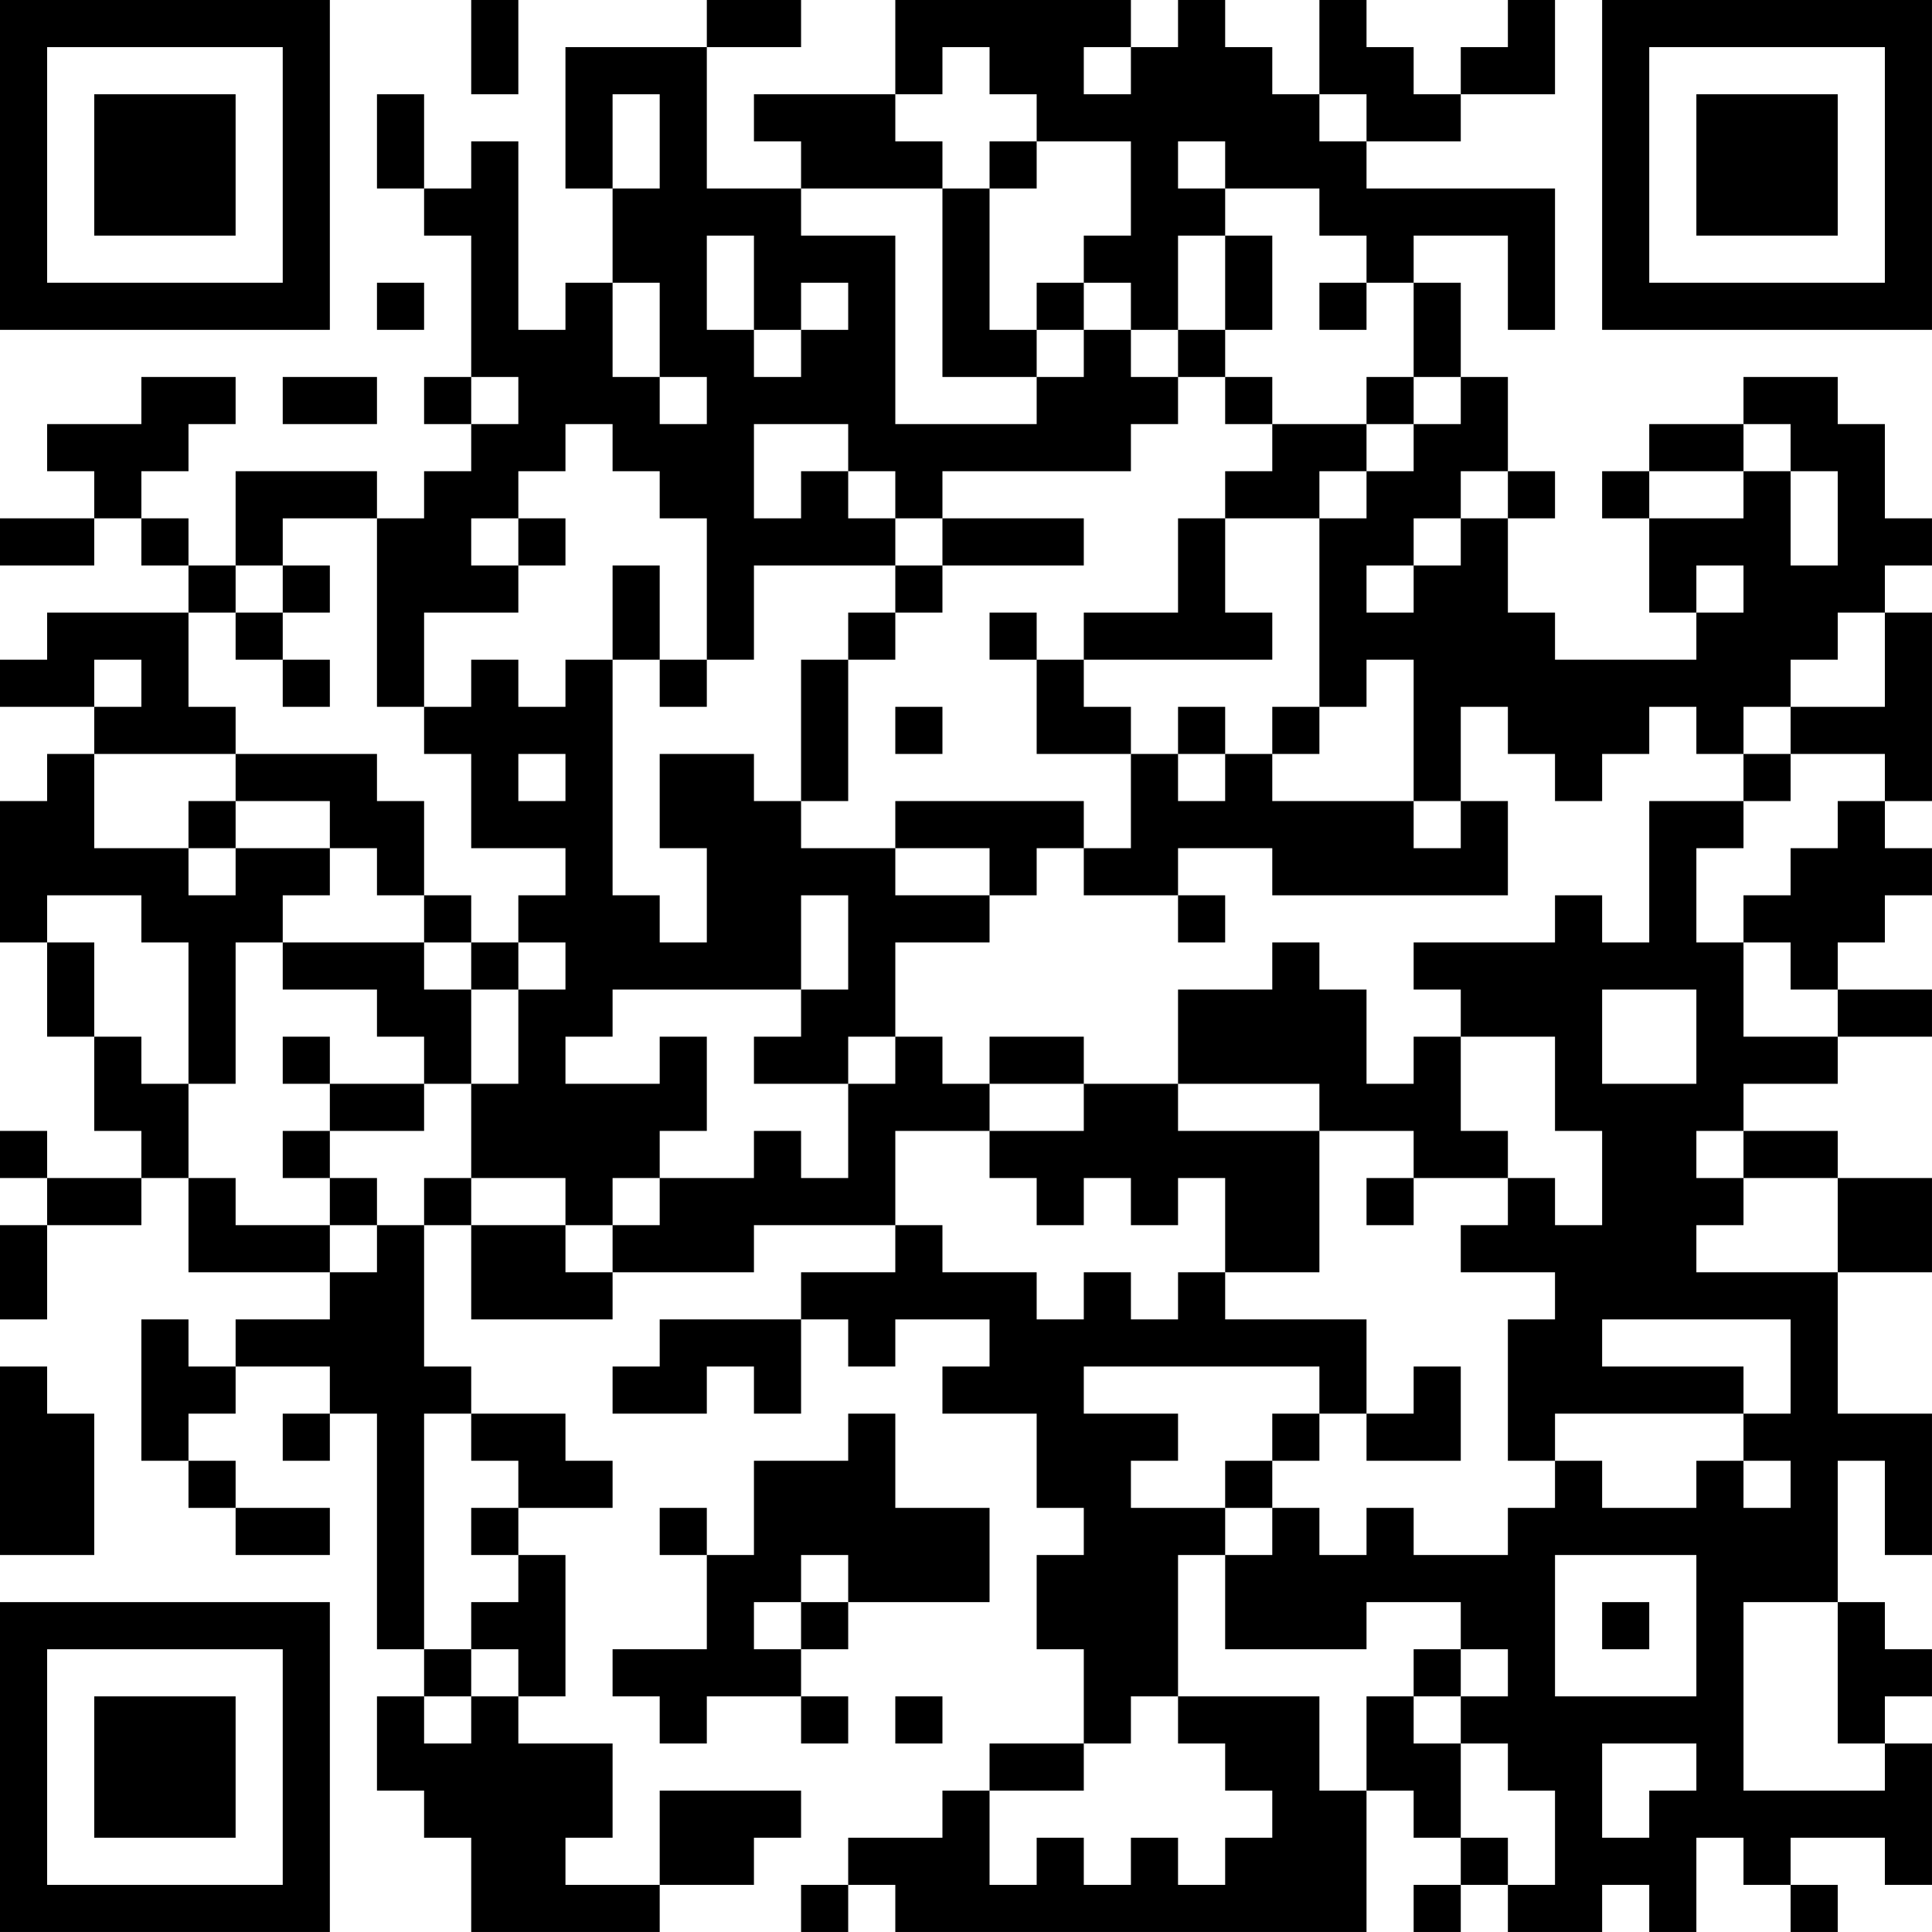 <?xml version="1.0" encoding="UTF-8"?>
<svg xmlns="http://www.w3.org/2000/svg" version="1.1" width="200" height="200" viewBox="0 0 200 200"><rect x="0" y="0" width="200" height="200" fill="#ffffff"/><g transform="scale(4.878)"><g transform="translate(0,0)"><path fill-rule="evenodd" d="M10 0L10 2L11 2L11 0ZM15 0L15 1L12 1L12 4L13 4L13 6L12 6L12 7L11 7L11 3L10 3L10 4L9 4L9 2L8 2L8 4L9 4L9 5L10 5L10 8L9 8L9 9L10 9L10 10L9 10L9 11L8 11L8 10L5 10L5 12L4 12L4 11L3 11L3 10L4 10L4 9L5 9L5 8L3 8L3 9L1 9L1 10L2 10L2 11L0 11L0 12L2 12L2 11L3 11L3 12L4 12L4 13L1 13L1 14L0 14L0 15L2 15L2 16L1 16L1 17L0 17L0 20L1 20L1 22L2 22L2 24L3 24L3 25L1 25L1 24L0 24L0 25L1 25L1 26L0 26L0 28L1 28L1 26L3 26L3 25L4 25L4 27L7 27L7 28L5 28L5 29L4 29L4 28L3 28L3 31L4 31L4 32L5 32L5 33L7 33L7 32L5 32L5 31L4 31L4 30L5 30L5 29L7 29L7 30L6 30L6 31L7 31L7 30L8 30L8 35L9 35L9 36L8 36L8 38L9 38L9 39L10 39L10 41L14 41L14 40L16 40L16 39L17 39L17 38L14 38L14 40L12 40L12 39L13 39L13 37L11 37L11 36L12 36L12 33L11 33L11 32L13 32L13 31L12 31L12 30L10 30L10 29L9 29L9 26L10 26L10 28L13 28L13 27L16 27L16 26L19 26L19 27L17 27L17 28L14 28L14 29L13 29L13 30L15 30L15 29L16 29L16 30L17 30L17 28L18 28L18 29L19 29L19 28L21 28L21 29L20 29L20 30L22 30L22 32L23 32L23 33L22 33L22 35L23 35L23 37L21 37L21 38L20 38L20 39L18 39L18 40L17 40L17 41L18 41L18 40L19 40L19 41L29 41L29 38L30 38L30 39L31 39L31 40L30 40L30 41L31 41L31 40L32 40L32 41L34 41L34 40L35 40L35 41L36 41L36 39L37 39L37 40L38 40L38 41L39 41L39 40L38 40L38 39L40 39L40 40L41 40L41 37L40 37L40 36L41 36L41 35L40 35L40 34L39 34L39 31L40 31L40 33L41 33L41 30L39 30L39 27L41 27L41 25L39 25L39 24L37 24L37 23L39 23L39 22L41 22L41 21L39 21L39 20L40 20L40 19L41 19L41 18L40 18L40 17L41 17L41 13L40 13L40 12L41 12L41 11L40 11L40 9L39 9L39 8L37 8L37 9L35 9L35 10L34 10L34 11L35 11L35 13L36 13L36 14L33 14L33 13L32 13L32 11L33 11L33 10L32 10L32 8L31 8L31 6L30 6L30 5L32 5L32 7L33 7L33 4L29 4L29 3L31 3L31 2L33 2L33 0L32 0L32 1L31 1L31 2L30 2L30 1L29 1L29 0L28 0L28 2L27 2L27 1L26 1L26 0L25 0L25 1L24 1L24 0L19 0L19 2L16 2L16 3L17 3L17 4L15 4L15 1L17 1L17 0ZM20 1L20 2L19 2L19 3L20 3L20 4L17 4L17 5L19 5L19 9L22 9L22 8L23 8L23 7L24 7L24 8L25 8L25 9L24 9L24 10L20 10L20 11L19 11L19 10L18 10L18 9L16 9L16 11L17 11L17 10L18 10L18 11L19 11L19 12L16 12L16 14L15 14L15 11L14 11L14 10L13 10L13 9L12 9L12 10L11 10L11 11L10 11L10 12L11 12L11 13L9 13L9 15L8 15L8 11L6 11L6 12L5 12L5 13L4 13L4 15L5 15L5 16L2 16L2 18L4 18L4 19L5 19L5 18L7 18L7 19L6 19L6 20L5 20L5 23L4 23L4 20L3 20L3 19L1 19L1 20L2 20L2 22L3 22L3 23L4 23L4 25L5 25L5 26L7 26L7 27L8 27L8 26L9 26L9 25L10 25L10 26L12 26L12 27L13 27L13 26L14 26L14 25L16 25L16 24L17 24L17 25L18 25L18 23L19 23L19 22L20 22L20 23L21 23L21 24L19 24L19 26L20 26L20 27L22 27L22 28L23 28L23 27L24 27L24 28L25 28L25 27L26 27L26 28L29 28L29 30L28 30L28 29L23 29L23 30L25 30L25 31L24 31L24 32L26 32L26 33L25 33L25 36L24 36L24 37L23 37L23 38L21 38L21 40L22 40L22 39L23 39L23 40L24 40L24 39L25 39L25 40L26 40L26 39L27 39L27 38L26 38L26 37L25 37L25 36L28 36L28 38L29 38L29 36L30 36L30 37L31 37L31 39L32 39L32 40L33 40L33 38L32 38L32 37L31 37L31 36L32 36L32 35L31 35L31 34L29 34L29 35L26 35L26 33L27 33L27 32L28 32L28 33L29 33L29 32L30 32L30 33L32 33L32 32L33 32L33 31L34 31L34 32L36 32L36 31L37 31L37 32L38 32L38 31L37 31L37 30L38 30L38 28L34 28L34 29L37 29L37 30L33 30L33 31L32 31L32 28L33 28L33 27L31 27L31 26L32 26L32 25L33 25L33 26L34 26L34 24L33 24L33 22L31 22L31 21L30 21L30 20L33 20L33 19L34 19L34 20L35 20L35 17L37 17L37 18L36 18L36 20L37 20L37 22L39 22L39 21L38 21L38 20L37 20L37 19L38 19L38 18L39 18L39 17L40 17L40 16L38 16L38 15L40 15L40 13L39 13L39 14L38 14L38 15L37 15L37 16L36 16L36 15L35 15L35 16L34 16L34 17L33 17L33 16L32 16L32 15L31 15L31 17L30 17L30 14L29 14L29 15L28 15L28 11L29 11L29 10L30 10L30 9L31 9L31 8L30 8L30 6L29 6L29 5L28 5L28 4L26 4L26 3L25 3L25 4L26 4L26 5L25 5L25 7L24 7L24 6L23 6L23 5L24 5L24 3L22 3L22 2L21 2L21 1ZM23 1L23 2L24 2L24 1ZM13 2L13 4L14 4L14 2ZM28 2L28 3L29 3L29 2ZM21 3L21 4L20 4L20 8L22 8L22 7L23 7L23 6L22 6L22 7L21 7L21 4L22 4L22 3ZM15 5L15 7L16 7L16 8L17 8L17 7L18 7L18 6L17 6L17 7L16 7L16 5ZM26 5L26 7L25 7L25 8L26 8L26 9L27 9L27 10L26 10L26 11L25 11L25 13L23 13L23 14L22 14L22 13L21 13L21 14L22 14L22 16L24 16L24 18L23 18L23 17L19 17L19 18L17 18L17 17L18 17L18 14L19 14L19 13L20 13L20 12L23 12L23 11L20 11L20 12L19 12L19 13L18 13L18 14L17 14L17 17L16 17L16 16L14 16L14 18L15 18L15 20L14 20L14 19L13 19L13 14L14 14L14 15L15 15L15 14L14 14L14 12L13 12L13 14L12 14L12 15L11 15L11 14L10 14L10 15L9 15L9 16L10 16L10 18L12 18L12 19L11 19L11 20L10 20L10 19L9 19L9 17L8 17L8 16L5 16L5 17L4 17L4 18L5 18L5 17L7 17L7 18L8 18L8 19L9 19L9 20L6 20L6 21L8 21L8 22L9 22L9 23L7 23L7 22L6 22L6 23L7 23L7 24L6 24L6 25L7 25L7 26L8 26L8 25L7 25L7 24L9 24L9 23L10 23L10 25L12 25L12 26L13 26L13 25L14 25L14 24L15 24L15 22L14 22L14 23L12 23L12 22L13 22L13 21L17 21L17 22L16 22L16 23L18 23L18 22L19 22L19 20L21 20L21 19L22 19L22 18L23 18L23 19L25 19L25 20L26 20L26 19L25 19L25 18L27 18L27 19L32 19L32 17L31 17L31 18L30 18L30 17L27 17L27 16L28 16L28 15L27 15L27 16L26 16L26 15L25 15L25 16L24 16L24 15L23 15L23 14L27 14L27 13L26 13L26 11L28 11L28 10L29 10L29 9L30 9L30 8L29 8L29 9L27 9L27 8L26 8L26 7L27 7L27 5ZM8 6L8 7L9 7L9 6ZM13 6L13 8L14 8L14 9L15 9L15 8L14 8L14 6ZM28 6L28 7L29 7L29 6ZM6 8L6 9L8 9L8 8ZM10 8L10 9L11 9L11 8ZM37 9L37 10L35 10L35 11L37 11L37 10L38 10L38 12L39 12L39 10L38 10L38 9ZM31 10L31 11L30 11L30 12L29 12L29 13L30 13L30 12L31 12L31 11L32 11L32 10ZM11 11L11 12L12 12L12 11ZM6 12L6 13L5 13L5 14L6 14L6 15L7 15L7 14L6 14L6 13L7 13L7 12ZM36 12L36 13L37 13L37 12ZM2 14L2 15L3 15L3 14ZM19 15L19 16L20 16L20 15ZM11 16L11 17L12 17L12 16ZM25 16L25 17L26 17L26 16ZM37 16L37 17L38 17L38 16ZM19 18L19 19L21 19L21 18ZM17 19L17 21L18 21L18 19ZM9 20L9 21L10 21L10 23L11 23L11 21L12 21L12 20L11 20L11 21L10 21L10 20ZM27 20L27 21L25 21L25 23L23 23L23 22L21 22L21 23L23 23L23 24L21 24L21 25L22 25L22 26L23 26L23 25L24 25L24 26L25 26L25 25L26 25L26 27L28 27L28 24L30 24L30 25L29 25L29 26L30 26L30 25L32 25L32 24L31 24L31 22L30 22L30 23L29 23L29 21L28 21L28 20ZM34 21L34 23L36 23L36 21ZM25 23L25 24L28 24L28 23ZM36 24L36 25L37 25L37 26L36 26L36 27L39 27L39 25L37 25L37 24ZM0 29L0 33L2 33L2 30L1 30L1 29ZM30 29L30 30L29 30L29 31L31 31L31 29ZM9 30L9 35L10 35L10 36L9 36L9 37L10 37L10 36L11 36L11 35L10 35L10 34L11 34L11 33L10 33L10 32L11 32L11 31L10 31L10 30ZM18 30L18 31L16 31L16 33L15 33L15 32L14 32L14 33L15 33L15 35L13 35L13 36L14 36L14 37L15 37L15 36L17 36L17 37L18 37L18 36L17 36L17 35L18 35L18 34L21 34L21 32L19 32L19 30ZM27 30L27 31L26 31L26 32L27 32L27 31L28 31L28 30ZM17 33L17 34L16 34L16 35L17 35L17 34L18 34L18 33ZM33 33L33 36L36 36L36 33ZM34 34L34 35L35 35L35 34ZM37 34L37 38L40 38L40 37L39 37L39 34ZM30 35L30 36L31 36L31 35ZM19 36L19 37L20 37L20 36ZM34 37L34 39L35 39L35 38L36 38L36 37ZM0 0L0 7L7 7L7 0ZM1 1L1 6L6 6L6 1ZM2 2L2 5L5 5L5 2ZM34 0L34 7L41 7L41 0ZM35 1L35 6L40 6L40 1ZM36 2L36 5L39 5L39 2ZM0 34L0 41L7 41L7 34ZM1 35L1 40L6 40L6 35ZM2 36L2 39L5 39L5 36Z" fill="#000000"/></g></g></svg>
